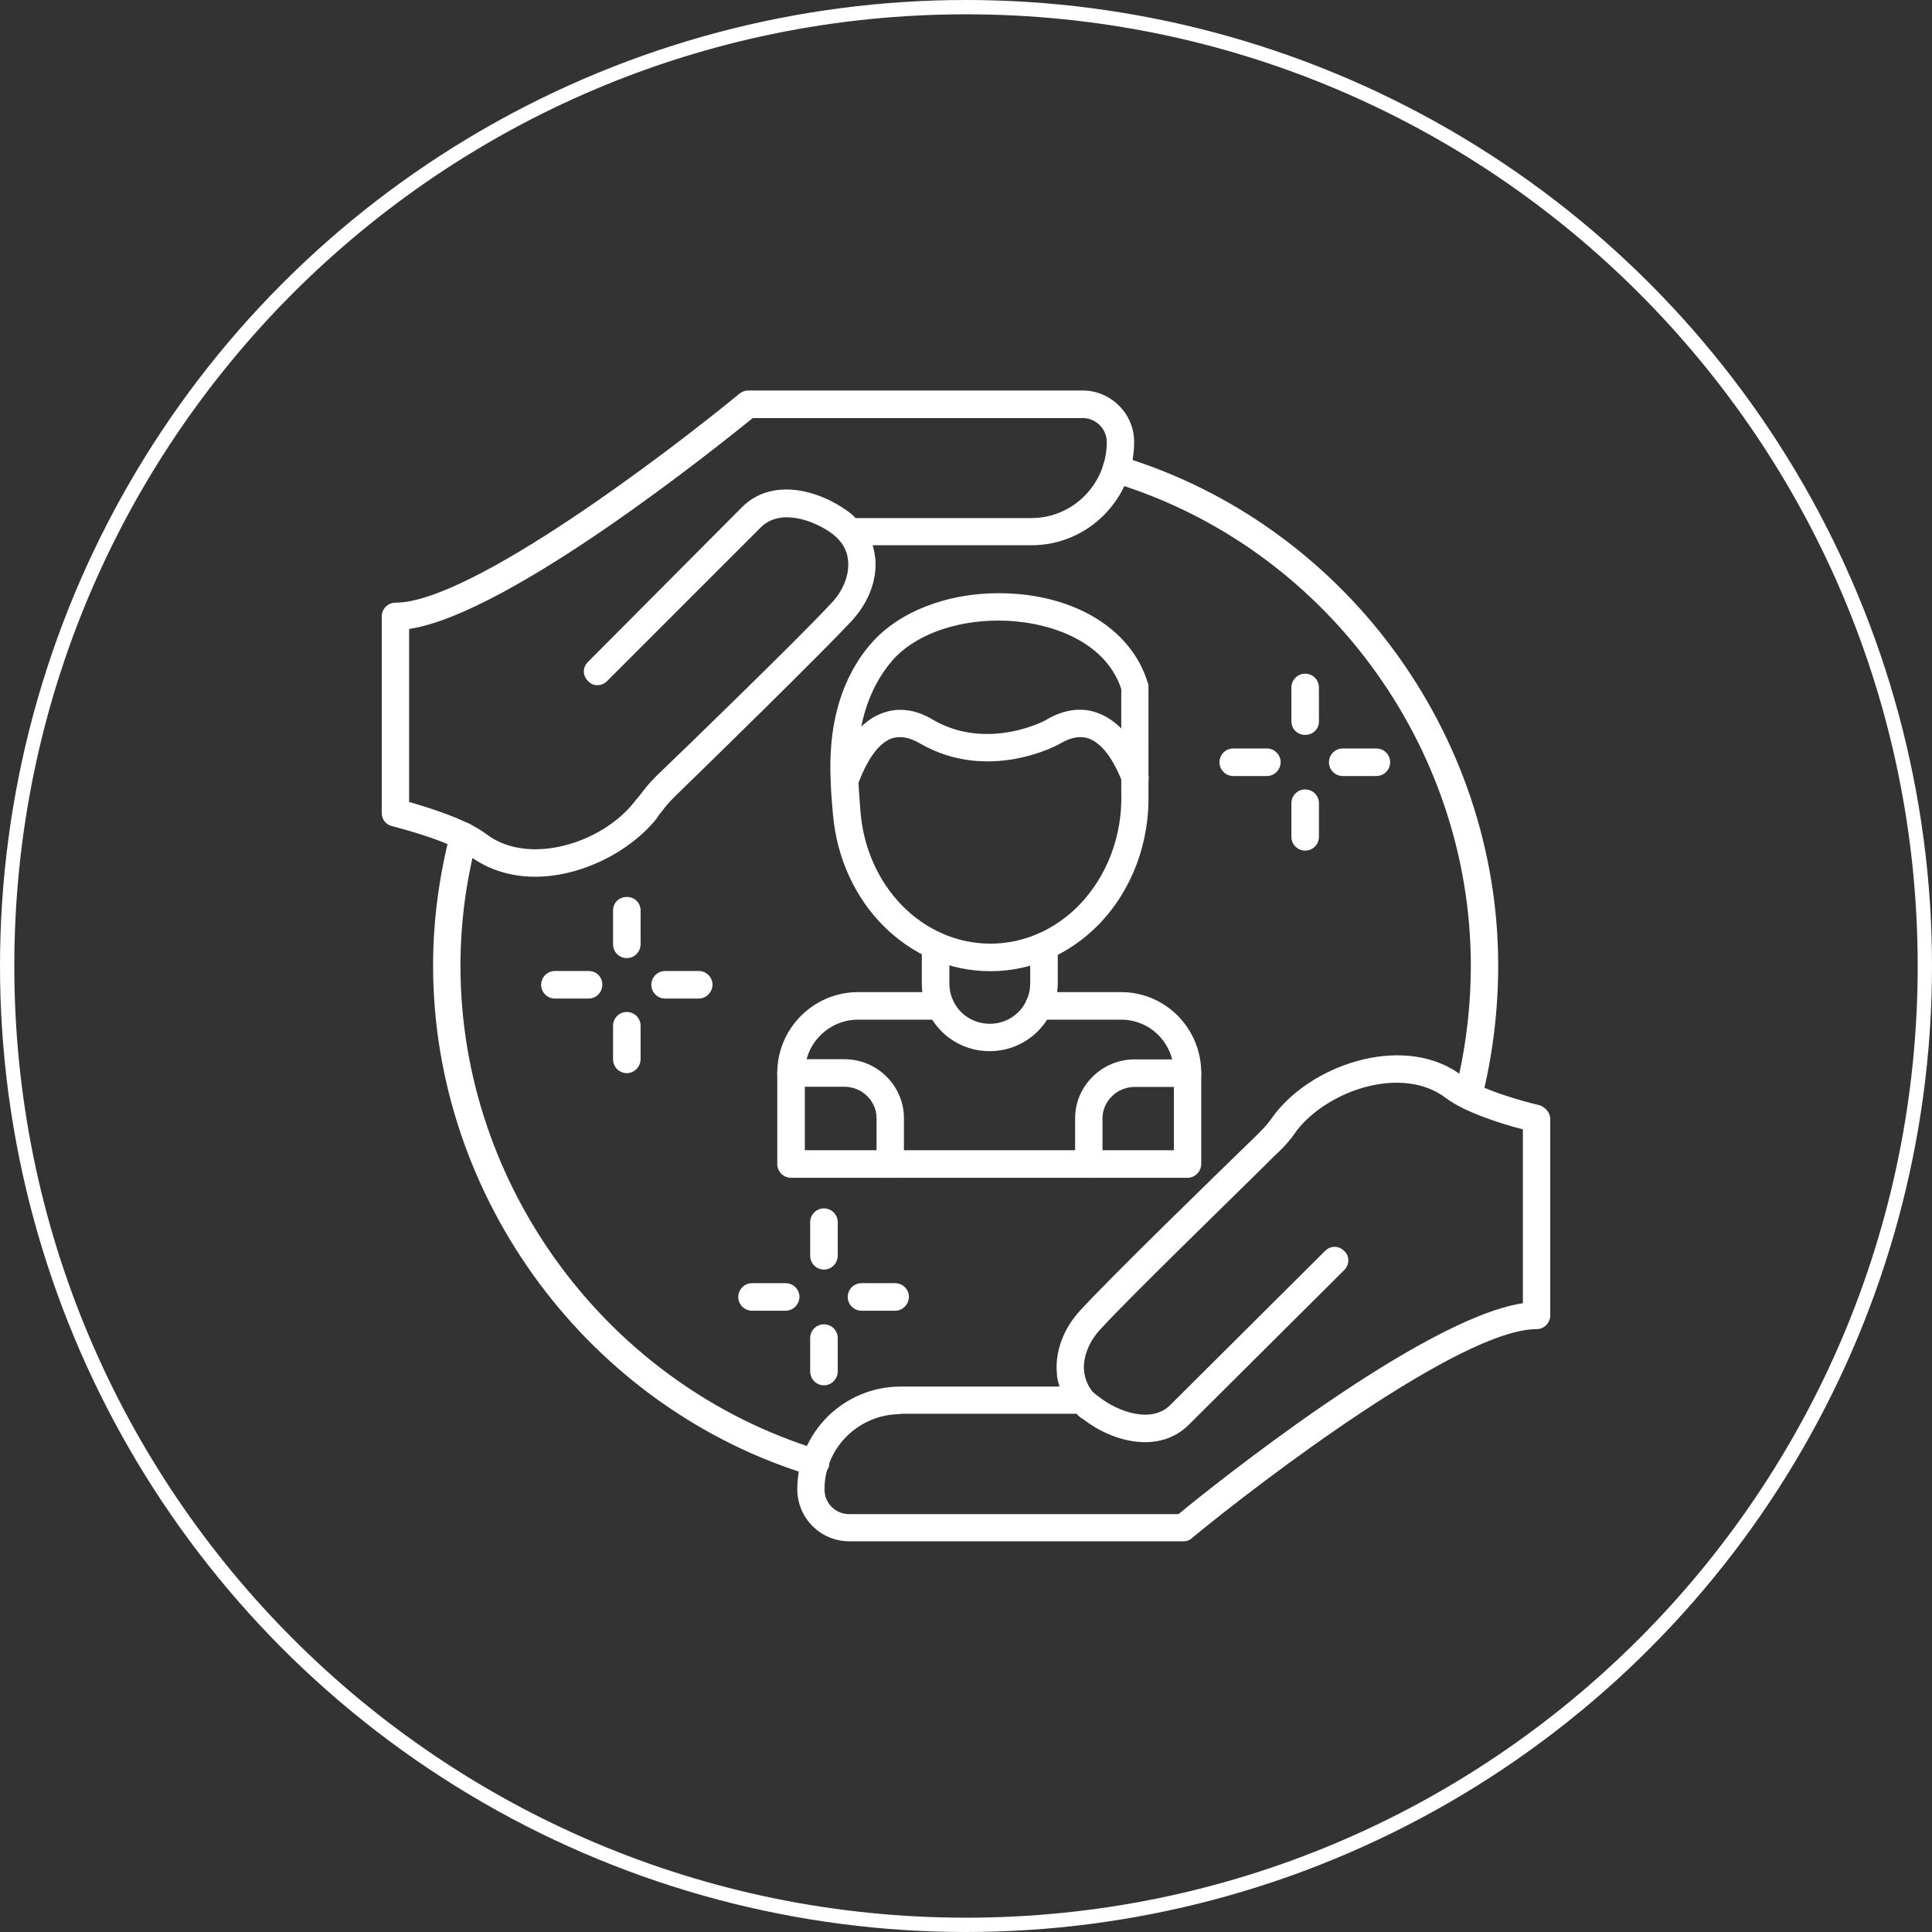 <?xml version="1.0" encoding="utf-8"?>
<!-- Generator: Adobe Illustrator 26.4.1, SVG Export Plug-In . SVG Version: 6.00 Build 0)  -->
<svg version="1.1" id="Layer_1" xmlns="http://www.w3.org/2000/svg" xmlns:xlink="http://www.w3.org/1999/xlink" x="0px" y="0px"
	 viewBox="0 0 1080 1080" style="enable-background:new 0 0 1080 1080;" xml:space="preserve">
<rect x="0" y="0" width="1080" height="1080" fill="#333333" stroke="none"/>
<style type="text/css">
	.st0{clip-path:url(#SVGID_00000060718381566146747760000004358423613787930551_);}
	.st1{fill:none;stroke:#FFFFFF;stroke-width:16;}
	.st2{fill-rule:evenodd;clip-rule:evenodd;fill:#FFFFFF;}
	.st3{fill:none;}
</style>
<g>
	<defs>
		<circle id="SVGID_1_" cx="540" cy="540" r="540"/>
	</defs>
	<clipPath id="SVGID_00000096052775393749367690000011314720325300766643_">
		<use xlink:href="#SVGID_1_"  style="overflow:visible;"/>
	</clipPath>
	<g style="clip-path:url(#SVGID_00000096052775393749367690000011314720325300766643_);">
		<path class="st1" d="M540,0C241.8,0,0,241.8,0,540s241.8,540,540,540s540-241.8,540-540S838.2,0,540,0z"/>
	</g>
</g>
<path class="st2" d="M456,825.3c-0.8,0-1.5,0-2.3-0.4c-124.4-37.5-211.6-155-211.6-285.1c0-25.3,3.4-50.1,9.6-74.2
	c1.2-4.2,5.4-6.5,9.2-5.7c4.2,1.1,6.5,5.4,5.7,9.6c-6.1,23-9.2,46.7-9.2,70.4c0,123.6,82.7,234.6,200.5,270.6
	c4.2,1.1,6.5,5.4,5.4,9.6C462.1,823,459.1,825.3,456,825.3z M820.7,620.2c-0.4,0-1.1,0-1.9-0.4c-3.8-1.1-6.5-5-5.4-9.2
	c5.7-23,8.8-46.7,8.8-70.8c0-123.2-82.3-234.6-200.5-270.2c-3.8-1.2-6.1-5.4-5-9.6c1.2-4.2,5.4-6.5,9.6-5
	c124.4,37.5,211.2,154.6,211.2,284.7c0,25.3-3.1,50.5-9.2,74.6C827.2,617.9,824.1,620.2,820.7,620.2z"/>
<g>
	<path class="st2" d="M661.9,861.6H474.8c-16.1,0-29.1-13-29.1-29.1c0-31.8,26-57.4,57.8-57.4h88.8c-0.8-2.3-1.5-5-1.5-7.7
		c-1.1-11.9,3.8-24.9,13-34.8c17.2-18.8,74.6-74.6,98.3-97.6c4.2-4.2,5.7-5.7,8-8.8c0.8-1.1,1.9-2.7,3.1-4.2
		c23-28.7,73.5-44,104.1-20.7c9.9,7.7,34.4,14.5,43.2,16.5c3.4,1.1,6.1,4.2,6.1,7.7v109.8c0,4.2-3.4,7.7-7.7,7.7
		c-42.1,0-153.1,84.2-192.5,116.7C665.3,860.9,663.4,861.6,661.9,861.6z M503.4,790.5c-23.3,0-42.5,18.8-42.5,42.1
		c0,7.7,6.1,13.8,13.8,13.8h184.1c18-14.9,135.8-109.4,192.5-117.9v-97.2c-10.7-2.7-32.1-9.2-43.2-17.6c-23.7-18-64.7-5-83,18
		c-1.1,1.5-1.9,2.7-2.7,3.8c-2.7,3.4-4.6,5.7-9.6,10.3c-18.4,18.4-80.4,78.4-97.6,97.2c-6.5,6.9-9.9,15.7-9.2,23.3
		c0.4,4.2,1.9,8,4.6,11.5c1.1,1.1,2.7,2.3,4.2,3.4c9.9,7.7,28.7,14.9,39.4,4.2l86.5-86.1c3.1-3.1,7.7-3.1,10.7,0
		c3.1,2.7,3.1,7.7,0,10.7l-86.5,86.1c-16.5,16.8-42.5,10.3-59.3-2.7c-1.5-0.8-2.7-1.9-3.8-3.1H503.4z"/>
</g>
<rect x="213.4" y="218.3" class="st3" width="421.3" height="272.4"/>
<g>
	<path class="st2" d="M299.1,490.1c-13.4,0-26-3.8-36.4-11.5c-9.9-7.7-34.8-14.5-43.6-16.8c-3.4-0.8-5.7-3.8-5.7-7.3V344.6
		c0-4.2,3.4-7.7,7.7-7.7c42.1,0,153.1-84.6,192.1-116.7c1.5-1.2,3.1-1.9,5-1.9h187.1c15.7,0,28.7,13,28.7,28.7
		c0,31.8-25.6,57.8-57.4,57.8h-88.8c0.8,2.3,1.1,5,1.5,7.3c1.1,12.2-3.8,24.9-13.4,35.2c-17.2,18.4-74.2,74.2-98.3,97.6
		c-4.2,4.2-5.4,5.7-7.7,8.8c-1.1,1.2-1.9,2.3-3.1,4.2C351.5,476.7,324.4,490.1,299.1,490.1z M228.7,448.3c10.7,3.1,32.1,9.6,43.2,18
		c23.7,18,64.7,5,82.7-18c1.1-1.5,2.3-2.7,3.1-3.8c2.7-3.4,4.2-5.7,9.2-10.7c18.8-18,80.7-78.1,98-96.8c6.5-6.9,9.9-15.7,9.2-23.3
		c-0.4-6.1-3.4-11.1-8.8-15.3c-9.9-7.3-28.7-14.5-39.8-3.8l-86.1,86.1c-3.1,3.1-8,3.1-10.7,0c-3.1-3.1-3.1-7.7,0-10.7l86.1-86.5
		c16.5-16.5,42.5-10,59.7,2.7c1.5,1.1,2.7,2.3,3.8,3.4h98.3c23.3,0,42.1-19.1,42.1-42.5c0-7.3-6.1-13.4-13.4-13.4H420.8
		c-18,14.5-135.5,109.4-192.1,117.9V448.3z"/>
</g>
<path class="st2" d="M553.2,587.6c-21,0-37.9-16.8-37.9-37.9v-21c0-4.2,3.1-7.7,7.7-7.7c4.2,0,7.7,3.4,7.7,7.7v21
	c0,12.6,9.9,22.6,22.6,22.6c12.6,0,22.6-10,22.6-22.6v-20.7c0-4.2,3.4-7.7,7.7-7.7c4.2,0,7.7,3.4,7.7,7.7v20.7
	C591.1,570.8,574.2,587.6,553.2,587.6z"/>
<path class="st2" d="M663.8,658.4H442.2c-4.2,0-7.7-3.4-7.7-7.7v-50.9c0-24.9,20.3-45.2,45.2-45.2h45.9c4.2,0,7.7,3.4,7.7,7.7
	c0,4.2-3.4,7.7-7.7,7.7h-45.9c-16.5,0-29.8,13.4-29.8,29.8v43.2h206.3v-43.2c0-16.5-13-29.8-29.5-29.8h-45.9c-4.2,0-7.7-3.4-7.7-7.7
	c0-4.2,3.4-7.7,7.7-7.7h45.9c24.9,0,44.8,20.3,44.8,45.2v50.9C671.4,655,668,658.4,663.8,658.4z"/>
<path class="st2" d="M497.7,658.4c-4.2,0-7.7-3.4-7.7-7.7v-25.6c0-9.6-8-17.6-18-17.6h-29.8c-4.2,0-7.7-3.4-7.7-7.7s3.4-7.7,7.7-7.7
	h29.8c18.4,0,33.3,14.9,33.3,32.9v25.6C505.4,655,501.9,658.4,497.7,658.4z"/>
<path class="st2" d="M608.7,658.4c-4.2,0-7.7-3.4-7.7-7.7v-25.6c0-18,14.9-32.9,33.3-32.9h29.5c4.2,0,7.7,3.4,7.7,7.7
	s-3.4,7.7-7.7,7.7h-29.5c-9.9,0-18,8-18,17.6v25.6C616.3,655,612.9,658.4,608.7,658.4z"/>
<path class="st2" d="M553.6,542.9c-45.9,0-83.8-37.9-88-88c-0.8-8-1.9-23.3-1.2-34.1c0.8-17.2,5.4-41.7,23-61.6
	c15.3-17.2,41.7-27.6,70.8-27.6c41.3,0,74.2,19.5,83.4,50.1c0.4,0.8,0.4,1.5,0.4,2.3V443c0.8,27.9-9.2,54.7-27.9,73.9
	C597.6,533.7,576.2,542.9,553.6,542.9z M558.2,346.9c-24.9,0-47.1,8.4-59.3,22.2c-14.5,16.8-18.8,37.9-19.1,52.4
	c-0.8,10,0.8,25.6,1.2,32.1c3.4,42.1,34.8,73.9,72.7,73.9c18.4,0,36-7.7,49.4-21.4c15.7-16.1,24.5-39,23.7-63.1v-57.8
	C617.5,356.9,583.8,346.9,558.2,346.9z"/>
<path class="st2" d="M472.5,443.8c-0.8,0-1.5-0.4-2.7-0.4c-3.8-1.5-6.1-5.7-4.6-9.9c3.8-10.3,12.2-29.1,27.9-34.8
	c8.8-3.4,18.8-2.3,28.7,3.8c30.6,17.6,63.5,0,63.5-0.4c9.9-5.7,19.9-6.9,28.7-3.4c14.5,5.4,23,21,27.6,33.3c1.5,4.2-0.4,8.4-4.6,9.9
	c-3.8,1.5-8.4-0.8-9.6-4.6c-5-13-11.5-21.8-18.8-24.5c-4.6-1.5-9.6-0.8-15.7,2.7c-1.5,1.1-40.6,22.2-78.8,0
	c-5.7-3.4-11.1-4.2-15.7-2.7c-10.3,3.8-16.5,19.5-18.8,25.6C478.6,441.8,475.5,443.8,472.5,443.8z"/>
<path class="st2" d="M769.4,433.8h-18.8c-4.2,0-7.7-3.4-7.7-7.7c0-4.2,3.4-7.7,7.7-7.7h18.8c4.2,0,7.7,3.4,7.7,7.7
	C777.1,430.4,773.6,433.8,769.4,433.8z"/>
<path class="st2" d="M708.2,433.8h-18.8c-4.2,0-7.7-3.4-7.7-7.7c0-4.2,3.4-7.7,7.7-7.7h18.8c4.2,0,7.7,3.4,7.7,7.7
	C715.8,430.4,712.4,433.8,708.2,433.8z"/>
<path class="st2" d="M729.6,410.8c-4.2,0-7.7-3.1-7.7-7.7v-18.8c0-4.2,3.4-7.7,7.7-7.7c4.2,0,7.7,3.4,7.7,7.7v18.8
	C737.3,407.8,733.8,410.8,729.6,410.8z"/>
<path class="st2" d="M729.6,475.5c-4.2,0-7.7-3.4-7.7-7.7v-18.8c0-4.2,3.4-7.7,7.7-7.7c4.2,0,7.7,3.4,7.7,7.7v18.8
	C737.3,472.1,733.8,475.5,729.6,475.5z"/>
<path class="st2" d="M390.6,558.2h-18.8c-4.2,0-7.7-3.4-7.7-7.7c0-4.2,3.4-7.7,7.7-7.7h18.8c4.2,0,7.7,3.4,7.7,7.7
	C398.2,554.7,394.8,558.2,390.6,558.2z"/>
<path class="st2" d="M329,558.2h-18.8c-4.2,0-7.7-3.4-7.7-7.7c0-4.2,3.4-7.7,7.7-7.7H329c4.6,0,7.7,3.4,7.7,7.7
	C336.6,554.7,333.5,558.2,329,558.2z"/>
<path class="st2" d="M350.4,535.6c-4.2,0-7.7-3.4-7.7-7.7v-18.8c0-4.6,3.4-7.7,7.7-7.7c4.2,0,7.7,3.1,7.7,7.7v18.8
	C358,532.2,354.6,535.6,350.4,535.6z"/>
<path class="st2" d="M350.4,599.9c-4.2,0-7.7-3.4-7.7-7.7v-18.8c0-4.2,3.4-7.7,7.7-7.7c4.2,0,7.7,3.4,7.7,7.7v18.8
	C358,596.4,354.6,599.9,350.4,599.9z"/>
<path class="st2" d="M500.4,732.7h-18.8c-4.2,0-7.7-3.4-7.7-7.7c0-4.2,3.4-7.7,7.7-7.7h18.8c4.2,0,7.7,3.4,7.7,7.7
	C508,729.2,504.6,732.7,500.4,732.7z"/>
<path class="st2" d="M439.2,732.7h-18.8c-4.2,0-7.7-3.4-7.7-7.7c0-4.2,3.4-7.7,7.7-7.7h18.8c4.2,0,7.7,3.4,7.7,7.7
	C446.8,729.2,443.4,732.7,439.2,732.7z"/>
<path class="st2" d="M460.6,709.7c-4.2,0-7.7-3.4-7.7-7.7v-18.8c0-4.2,3.4-7.7,7.7-7.7c4.2,0,7.7,3.4,7.7,7.7v18.8
	C468.2,706.3,464.8,709.7,460.6,709.7z"/>
<path class="st2" d="M460.6,774.4c-4.2,0-7.7-3.4-7.7-7.7V748c0-4.2,3.4-7.7,7.7-7.7c4.2,0,7.7,3.4,7.7,7.7v18.8
	C468.2,770.9,464.8,774.4,460.6,774.4z"/>
</svg>
